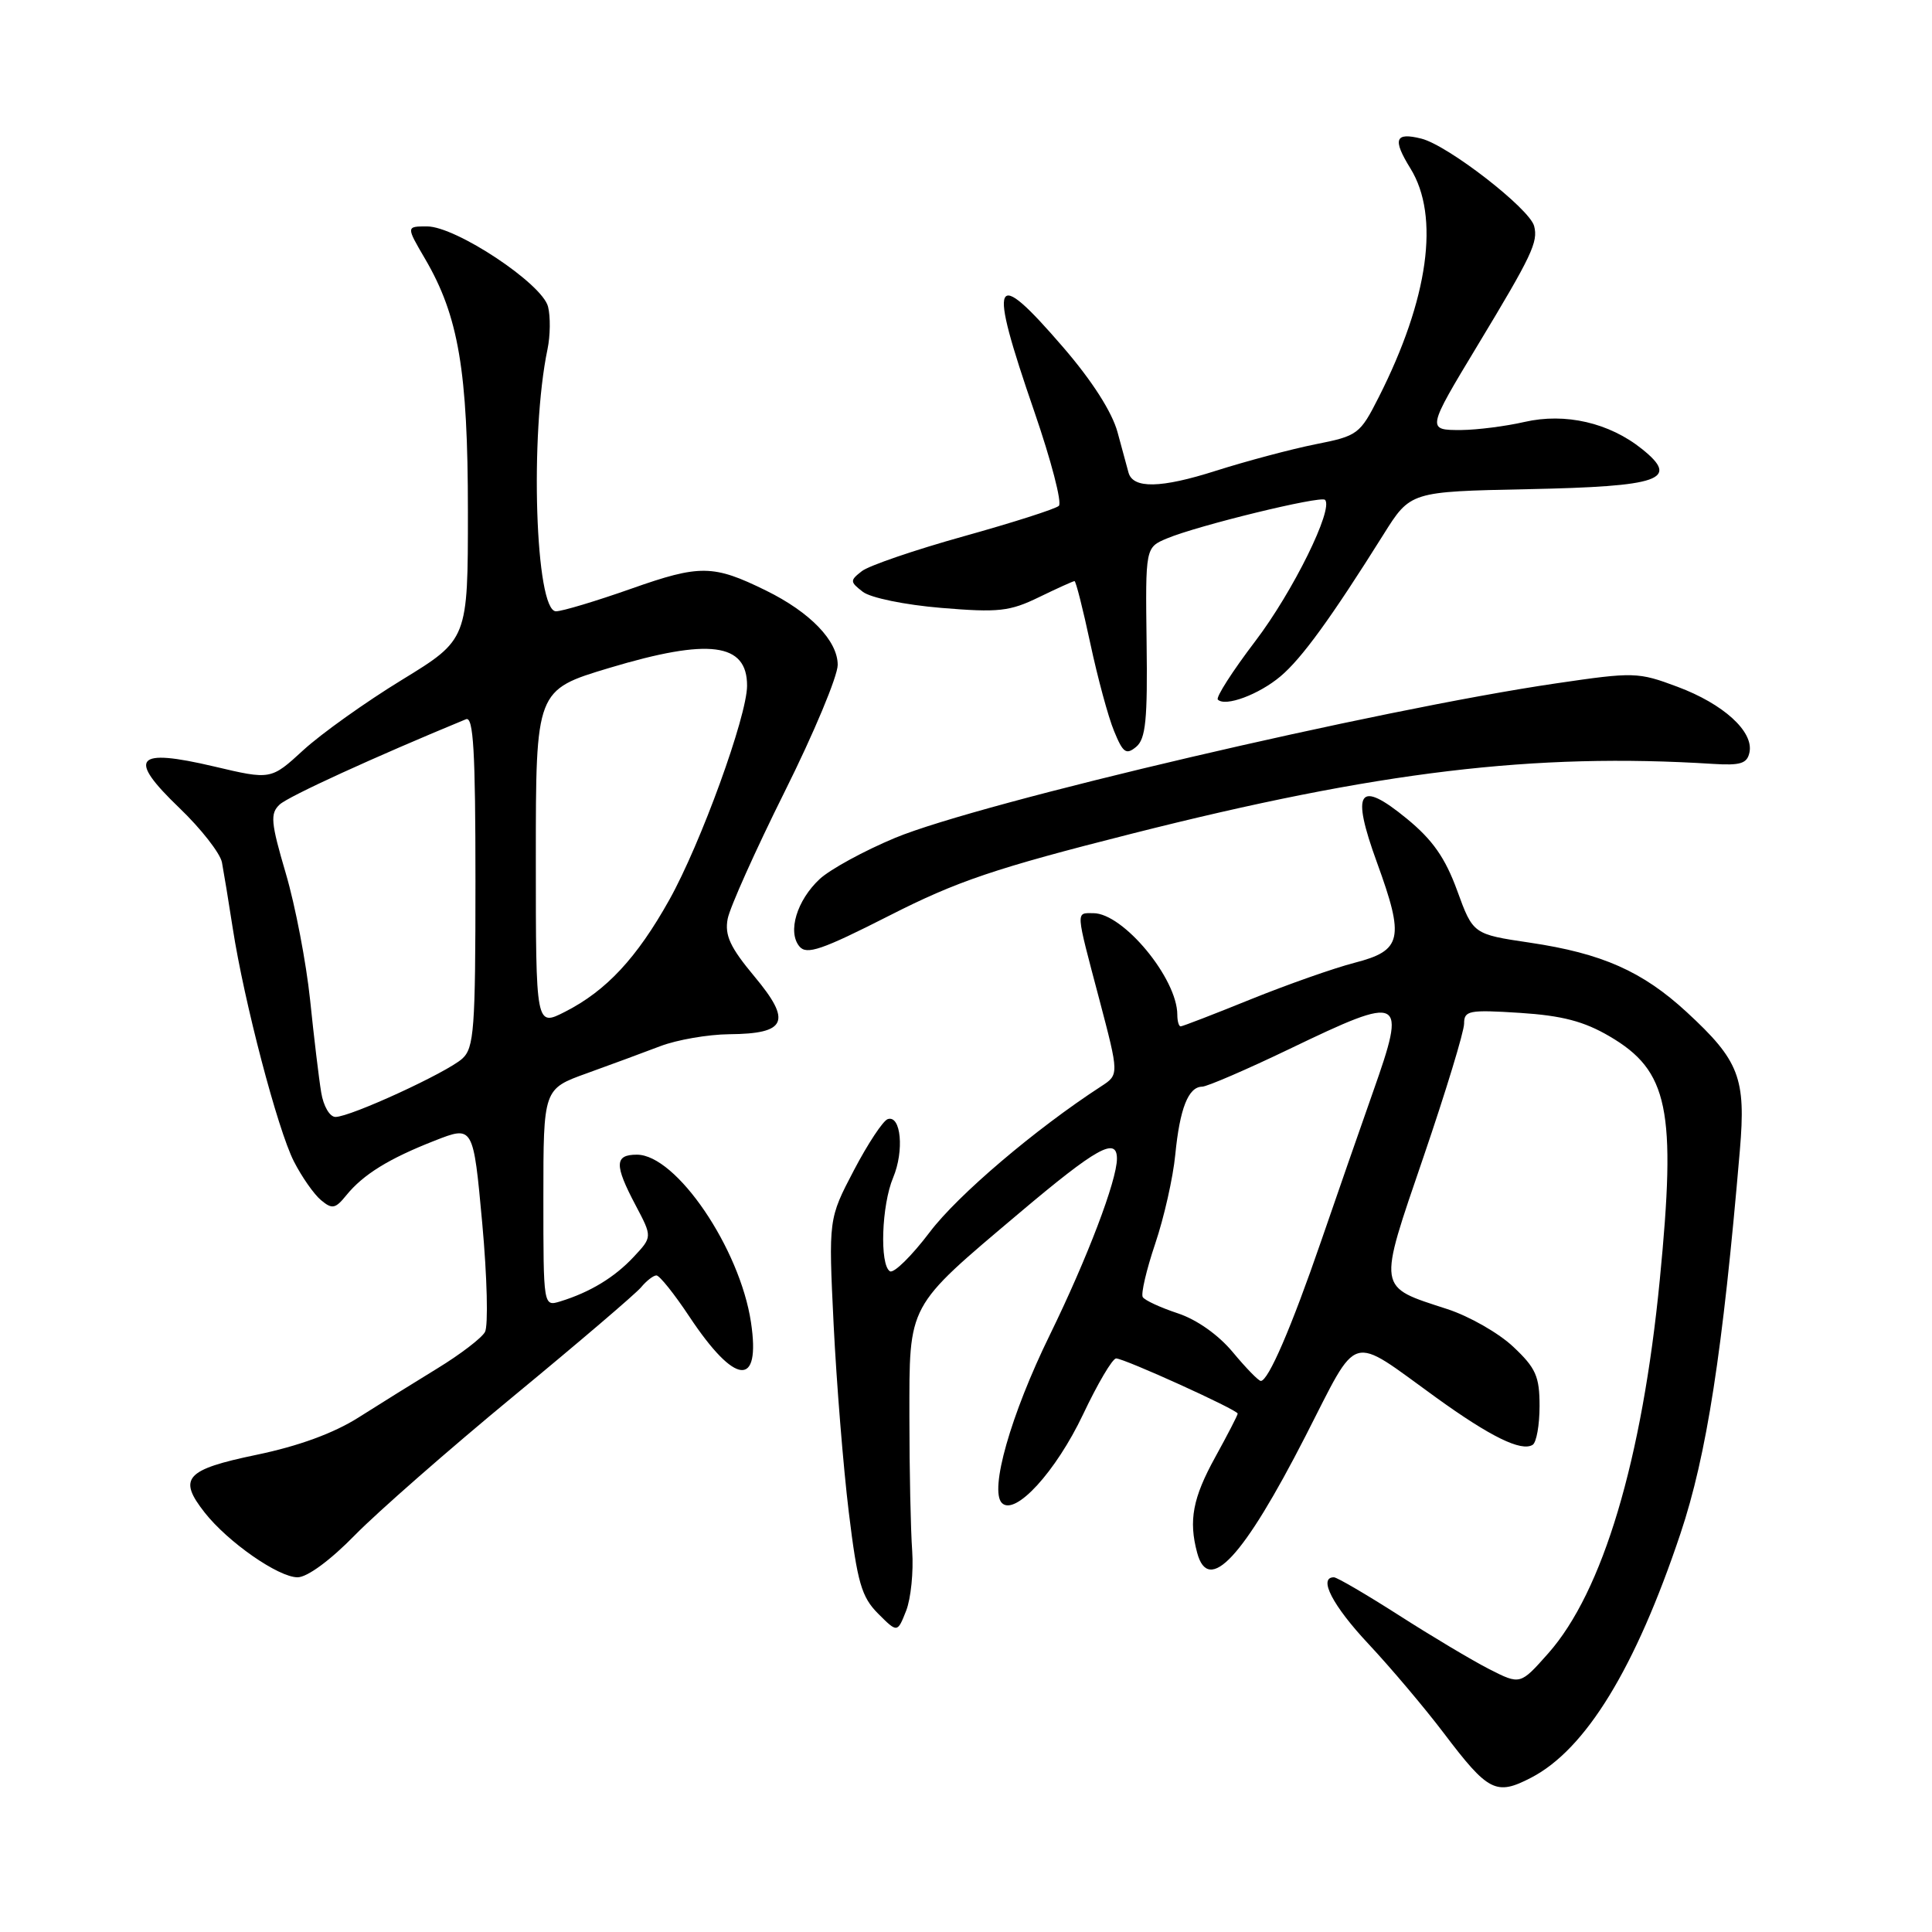 <?xml version="1.0" encoding="UTF-8" standalone="no"?>
<!DOCTYPE svg PUBLIC "-//W3C//DTD SVG 1.1//EN" "http://www.w3.org/Graphics/SVG/1.1/DTD/svg11.dtd" >
<svg xmlns="http://www.w3.org/2000/svg" xmlns:xlink="http://www.w3.org/1999/xlink" version="1.1" viewBox="0 0 256 256">
 <g >
 <path fill="currentColor"
d=" M 202.87 235.56 C 210.11 231.82 216.69 221.07 222.67 203.21 C 226.15 192.81 228.26 179.20 230.54 152.42 C 231.36 142.83 230.47 140.54 223.50 134.11 C 217.63 128.70 212.28 126.33 202.73 124.91 C 195.19 123.79 195.19 123.79 193.08 118.00 C 191.50 113.67 189.83 111.28 186.41 108.48 C 180.01 103.23 178.98 104.75 182.46 114.30 C 186.13 124.38 185.78 125.95 179.50 127.57 C 176.75 128.28 170.54 130.47 165.69 132.43 C 160.85 134.39 156.69 136.00 156.44 136.00 C 156.20 136.00 156.00 135.31 156.00 134.46 C 156.00 129.66 148.83 121.00 144.87 121.00 C 142.53 121.00 142.49 120.42 145.65 132.37 C 148.29 142.40 148.29 142.40 145.90 143.95 C 137.19 149.61 126.91 158.35 123.20 163.26 C 120.80 166.43 118.43 168.76 117.92 168.45 C 116.54 167.60 116.81 159.68 118.35 156.03 C 119.83 152.49 119.39 147.71 117.63 148.29 C 117.01 148.49 114.99 151.55 113.14 155.08 C 109.78 161.50 109.78 161.50 110.46 175.50 C 110.84 183.20 111.74 194.39 112.47 200.38 C 113.61 209.73 114.16 211.61 116.35 213.81 C 118.91 216.37 118.91 216.37 120.07 213.43 C 120.70 211.82 121.06 208.25 120.87 205.50 C 120.67 202.75 120.50 194.79 120.50 187.82 C 120.50 172.62 120.10 173.37 135.04 160.75 C 145.32 152.07 148.00 150.58 148.00 153.53 C 148.00 156.41 144.07 166.73 139.10 176.90 C 133.92 187.48 131.08 197.48 132.76 199.16 C 134.51 200.91 139.90 195.02 143.51 187.42 C 145.44 183.34 147.41 180.00 147.89 180.00 C 148.98 180.00 164.00 186.82 164.00 187.31 C 164.00 187.52 162.66 190.11 161.02 193.09 C 158.05 198.48 157.48 201.47 158.63 205.75 C 160.13 211.36 164.73 206.41 172.99 190.28 C 180.16 176.29 178.61 176.75 190.29 185.18 C 197.48 190.37 201.58 192.38 203.08 191.45 C 203.59 191.14 204.00 188.82 204.00 186.31 C 204.00 182.38 203.51 181.27 200.52 178.46 C 198.61 176.65 194.67 174.40 191.77 173.46 C 182.42 170.41 182.53 171.13 188.64 153.24 C 191.59 144.60 194.00 136.68 194.00 135.64 C 194.00 133.90 194.63 133.78 201.39 134.21 C 206.98 134.57 209.88 135.33 213.26 137.31 C 221.09 141.89 222.14 146.98 219.93 169.58 C 217.60 193.45 212.38 210.93 205.14 219.09 C 201.44 223.26 201.44 223.26 197.33 221.17 C 195.06 220.01 189.68 216.80 185.36 214.03 C 181.04 211.27 177.16 209.00 176.75 209.00 C 174.63 209.00 176.58 212.76 181.32 217.82 C 184.25 220.95 188.75 226.27 191.32 229.66 C 197.20 237.43 198.24 237.96 202.87 235.56 Z  M 47.03 203.41 C 50.04 200.34 59.50 192.05 68.06 184.99 C 76.62 177.93 84.21 171.45 84.94 170.58 C 85.66 169.71 86.58 169.00 86.98 169.00 C 87.39 169.00 89.35 171.45 91.34 174.45 C 97.42 183.61 100.82 183.93 99.51 175.22 C 98.04 165.41 89.60 153.00 84.39 153.00 C 81.42 153.00 81.39 154.35 84.22 159.70 C 86.44 163.90 86.44 163.90 83.97 166.54 C 81.43 169.26 78.20 171.22 74.25 172.44 C 72.00 173.13 72.00 173.13 72.00 158.71 C 72.00 144.29 72.00 144.29 77.75 142.22 C 80.91 141.08 85.30 139.46 87.50 138.62 C 89.70 137.78 93.81 137.07 96.63 137.04 C 104.24 136.98 104.95 135.35 99.96 129.38 C 96.74 125.52 96.01 123.93 96.42 121.75 C 96.71 120.24 100.11 112.66 103.97 104.91 C 107.84 97.16 111.00 89.59 111.00 88.10 C 111.00 84.91 107.36 81.13 101.50 78.25 C 94.52 74.82 92.75 74.79 83.66 78.00 C 78.98 79.65 74.49 81.00 73.67 81.00 C 70.93 81.00 70.18 57.57 72.55 46.26 C 72.92 44.48 72.95 41.95 72.62 40.64 C 71.86 37.59 60.41 30.00 56.59 30.00 C 53.81 30.00 53.81 30.00 56.32 34.29 C 60.76 41.87 62.00 49.15 62.00 67.76 C 62.00 84.73 62.00 84.73 53.25 90.09 C 48.44 93.03 42.57 97.22 40.20 99.39 C 35.90 103.34 35.90 103.34 28.36 101.56 C 17.90 99.10 16.82 100.39 23.76 107.05 C 26.63 109.80 29.17 113.05 29.41 114.27 C 29.64 115.50 30.29 119.42 30.84 123.00 C 32.35 132.75 36.78 149.65 38.94 153.89 C 39.99 155.95 41.61 158.26 42.54 159.03 C 44.01 160.26 44.44 160.17 45.88 158.39 C 48.13 155.62 51.53 153.52 57.61 151.14 C 62.71 149.14 62.71 149.14 63.90 162.09 C 64.55 169.21 64.71 175.70 64.26 176.50 C 63.81 177.31 60.98 179.47 57.97 181.31 C 54.96 183.15 50.24 186.09 47.48 187.84 C 44.19 189.92 39.53 191.62 33.99 192.77 C 24.56 194.73 23.54 195.87 27.12 200.42 C 30.20 204.34 36.89 209.00 39.43 209.00 C 40.71 209.00 43.78 206.74 47.03 203.41 Z  M 150.00 110.46 C 182.59 102.21 203.31 99.73 226.98 101.22 C 230.66 101.45 231.52 101.17 231.82 99.66 C 232.36 96.91 228.35 93.27 222.27 91.00 C 217.06 89.05 216.52 89.03 206.19 90.55 C 182.66 94.00 129.83 106.35 118.59 111.03 C 114.51 112.73 110.02 115.18 108.62 116.47 C 105.59 119.29 104.32 123.48 105.93 125.41 C 106.88 126.56 108.89 125.87 117.79 121.35 C 126.85 116.74 131.82 115.06 150.00 110.46 Z  M 151.93 85.11 C 151.77 72.54 151.77 72.54 154.64 71.34 C 158.72 69.63 175.00 65.66 175.57 66.23 C 176.74 67.41 171.32 78.41 166.33 84.96 C 163.31 88.93 161.08 92.41 161.37 92.70 C 162.35 93.69 166.81 92.03 169.67 89.62 C 172.47 87.27 176.38 81.89 183.32 70.82 C 186.88 65.14 186.88 65.14 202.39 64.82 C 220.07 64.46 222.63 63.56 217.59 59.51 C 213.24 56.01 207.41 54.67 202.00 55.91 C 199.52 56.48 195.76 56.96 193.64 56.98 C 189.03 57.00 189.04 56.94 195.81 45.73 C 203.00 33.82 203.83 32.07 203.28 29.95 C 202.67 27.64 191.86 19.25 188.34 18.37 C 184.84 17.49 184.49 18.44 186.89 22.32 C 190.81 28.66 189.29 39.60 182.69 52.63 C 180.20 57.55 179.91 57.76 174.30 58.87 C 171.11 59.51 165.18 61.09 161.11 62.38 C 153.82 64.71 150.12 64.78 149.53 62.61 C 149.36 62.00 148.71 59.59 148.08 57.27 C 147.35 54.59 144.71 50.46 140.88 46.02 C 131.52 35.17 130.87 36.60 137.05 54.53 C 139.28 61.00 140.75 66.63 140.30 67.03 C 139.86 67.44 134.19 69.25 127.70 71.06 C 121.21 72.87 115.13 74.95 114.20 75.68 C 112.61 76.92 112.61 77.09 114.33 78.42 C 115.35 79.21 119.90 80.15 124.72 80.55 C 132.30 81.18 133.79 81.02 137.67 79.13 C 140.08 77.96 142.20 77.00 142.38 77.00 C 142.56 77.00 143.50 80.71 144.47 85.25 C 145.44 89.79 146.85 95.02 147.62 96.87 C 148.80 99.76 149.22 100.06 150.55 98.96 C 151.81 97.91 152.07 95.37 151.93 85.11 Z  M 163.36 179.18 C 161.45 176.88 158.58 174.85 156.06 174.02 C 153.77 173.26 151.68 172.30 151.42 171.87 C 151.16 171.45 151.90 168.27 153.07 164.80 C 154.24 161.34 155.44 156.03 155.73 153.00 C 156.33 146.88 157.46 144.01 159.29 143.99 C 159.95 143.98 165.17 141.73 170.87 138.99 C 185.96 131.73 186.42 131.97 181.93 144.69 C 180.22 149.54 177.12 158.45 175.04 164.50 C 171.13 175.86 168.05 183.01 167.06 182.98 C 166.75 182.97 165.09 181.26 163.36 179.18 Z  M 42.56 144.75 C 42.26 142.96 41.60 137.45 41.09 132.49 C 40.57 127.54 39.13 120.00 37.87 115.73 C 35.88 108.97 35.78 107.80 37.05 106.61 C 38.19 105.53 49.63 100.30 61.75 95.30 C 62.73 94.90 63.00 99.57 63.00 116.74 C 63.00 136.38 62.82 138.86 61.25 140.28 C 59.20 142.13 46.44 148.00 44.45 148.00 C 43.69 148.00 42.85 146.56 42.56 144.75 Z  M 71.00 113.74 C 71.00 91.43 71.00 91.43 80.75 88.50 C 93.97 84.53 99.01 85.18 98.99 90.87 C 98.98 94.91 92.84 111.81 88.69 119.23 C 84.38 126.94 80.34 131.28 74.88 134.06 C 71.00 136.04 71.00 136.04 71.00 113.74 Z "/>
</g>
</svg>